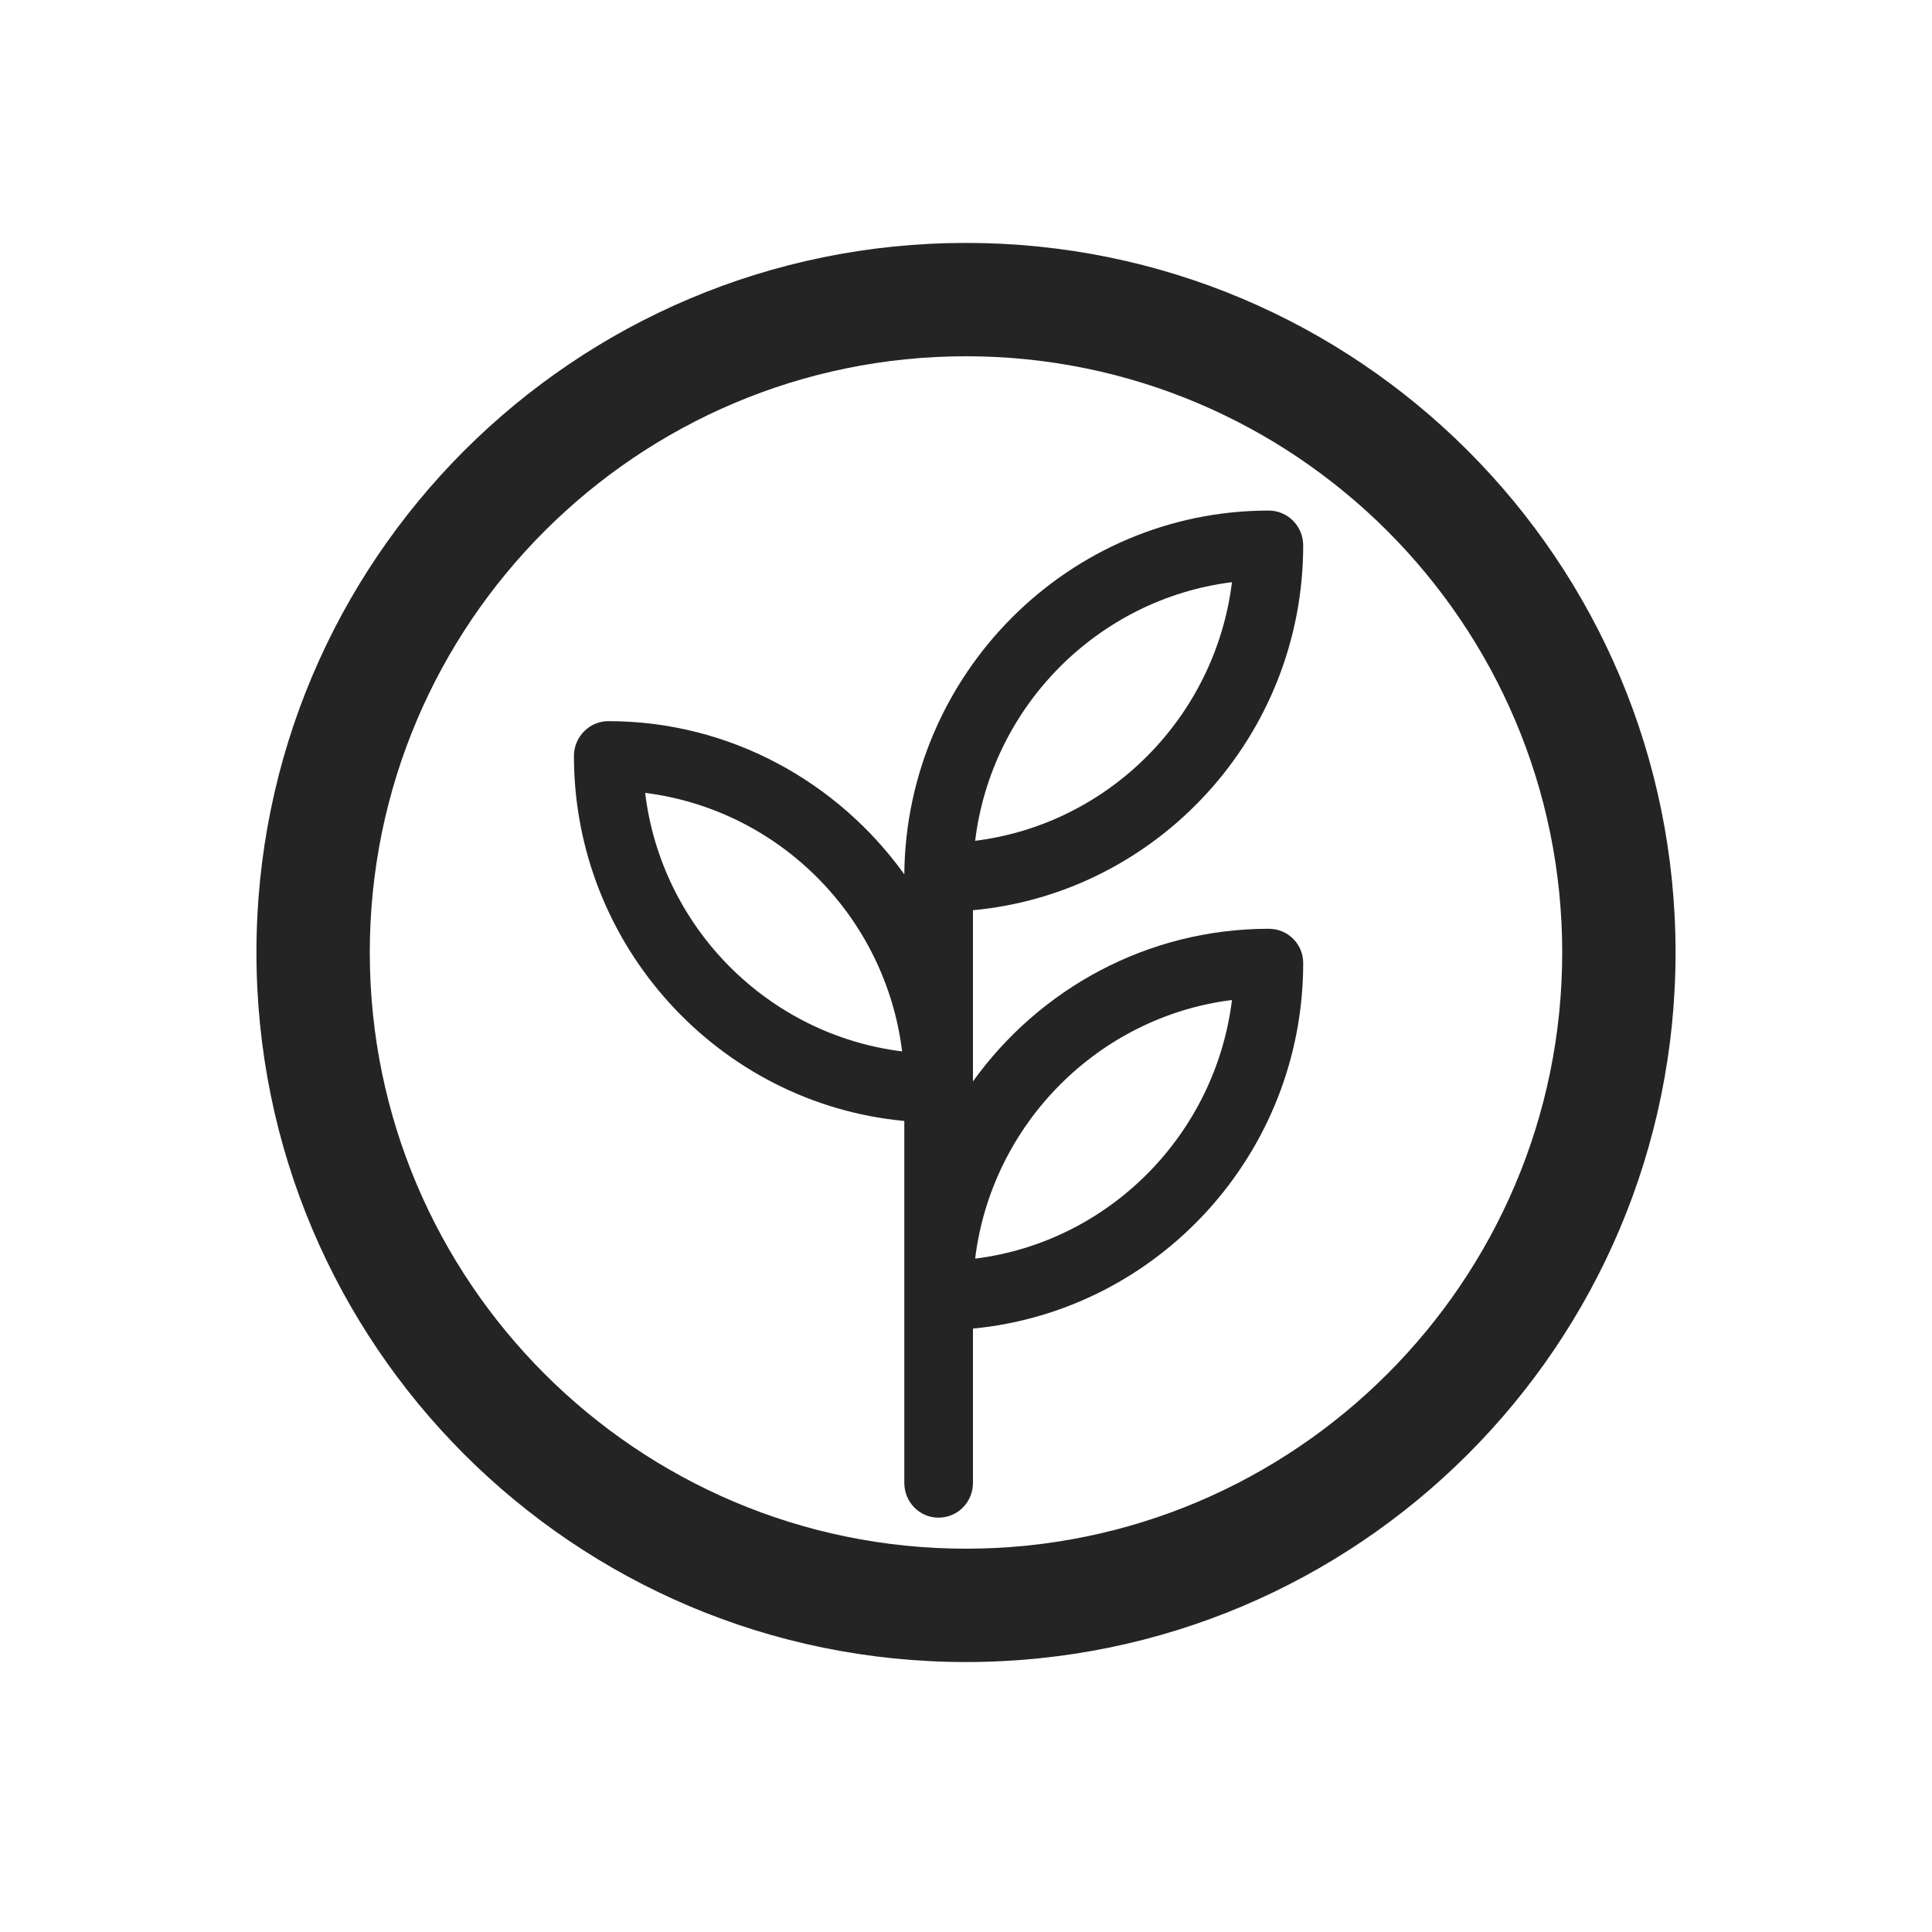 <?xml version="1.0" encoding="UTF-8" standalone="no"?>
<!DOCTYPE svg PUBLIC "-//W3C//DTD SVG 1.1//EN" "http://www.w3.org/Graphics/SVG/1.1/DTD/svg11.dtd">
<!-- Created with Vectornator (http://vectornator.io/) -->
<svg height="15.0px" stroke-miterlimit="10" style="fill-rule:nonzero;clip-rule:evenodd;stroke-linecap:round;stroke-linejoin:round;" version="1.1" viewBox="0 0 15 15" width="15.0px" xml:space="preserve" xmlns="http://www.w3.org/2000/svg" xmlns:xlink="http://www.w3.org/1999/xlink">
<defs/>
<g id="surface1">
<g opacity="1">
<clipPath clip-rule="nonzero" id="ClipPath">
<path d="M1.858 1.858L13.142 1.858L13.142 13.142L1.858 13.142L1.858 1.858Z"/>
</clipPath>
<g clip-path="url(#ClipPath)">
<clipPath clip-rule="nonzero" id="ClipPath_2">
<path d="M1.991 7.395C1.991 10.439 4.456 12.904 7.5 12.904C10.544 12.904 13.009 10.439 13.009 7.395C13.009 4.351 10.544 1.886 7.5 1.886C4.456 1.886 1.991 4.351 1.991 7.395M2.871 7.395C2.871 4.842 4.947 2.766 7.5 2.766C10.053 2.766 12.129 4.842 12.129 7.395C12.129 9.948 10.053 12.024 7.5 12.024C4.947 12.024 2.871 9.948 2.871 7.395M7.051 6.704C6.518 5.968 5.652 5.484 4.677 5.484C4.523 5.484 4.4 5.61 4.4 5.761C4.4 7.279 5.568 8.534 7.051 8.671L7.051 11.557C7.051 11.712 7.174 11.834 7.325 11.834C7.479 11.834 7.602 11.712 7.602 11.557L7.602 10.326C9.085 10.186 10.253 8.934 10.253 7.412C10.253 7.262 10.13 7.139 9.976 7.139C9.001 7.139 8.135 7.619 7.602 8.356L7.602 6.992C9.085 6.855 10.253 5.599 10.253 4.081C10.253 3.93 10.13 3.804 9.976 3.804C8.373 3.804 7.065 5.105 7.051 6.704M9.681 4.375C9.548 5.449 8.696 6.304 7.619 6.437C7.752 5.361 8.608 4.509 9.681 4.375M4.972 6.055C6.045 6.188 6.9 7.041 7.034 8.117C5.957 7.984 5.101 7.128 4.972 6.055M9.681 7.707C9.548 8.78 8.696 9.636 7.619 9.769C7.752 8.696 8.608 7.84 9.681 7.707"/>
</clipPath>
<g clip-path="url(#ClipPath_2)">
<g opacity="1">
<path d="M7.5 2.976C5.007 2.976 2.976 5.007 2.976 7.5C2.976 9.993 5.007 12.024 7.5 12.024C9.993 12.024 12.024 9.993 12.024 7.5C12.024 5.007 9.993 2.976 7.5 2.976M7.5 13.114C6.743 13.114 6.006 12.967 5.315 12.672C4.646 12.392 4.046 11.985 3.53 11.47C3.015 10.954 2.608 10.354 2.328 9.685C2.033 8.994 1.886 8.257 1.886 7.5C1.886 6.743 2.033 6.006 2.328 5.315C2.608 4.646 3.015 4.046 3.53 3.53C4.046 3.015 4.646 2.608 5.315 2.328C6.006 2.033 6.743 1.886 7.5 1.886C8.257 1.886 8.994 2.033 9.685 2.328C10.354 2.608 10.954 3.015 11.47 3.53C11.985 4.046 12.392 4.646 12.672 5.315C12.967 6.006 13.114 6.743 13.114 7.5C13.114 8.257 12.967 8.994 12.672 9.685C12.392 10.354 11.985 10.954 11.47 11.47C10.954 11.985 10.354 12.392 9.685 12.672C8.994 12.967 8.257 13.114 7.5 13.114" fill="#242424" fill-rule="nonzero" opacity="1" stroke="none"/>
</g>
</g>
</g>
</g>
<g opacity="1">
<clipPath clip-rule="nonzero" id="ClipPath_3">
<path d="M3.547 3.569L10.495 3.569L10.495 12.254L3.547 12.254L3.547 3.569Z"/>
</clipPath>
<g clip-path="url(#ClipPath_3)">
<clipPath clip-rule="nonzero" id="ClipPath_4">
<path d="M2.125 7.46C2.125 10.424 4.51 12.824 7.455 12.824C10.4 12.824 12.785 10.424 12.785 7.46C12.785 4.497 10.4 2.096 7.455 2.096C4.51 2.096 2.125 4.497 2.125 7.46M2.977 7.46C2.977 4.975 4.985 2.953 7.455 2.953C9.925 2.953 11.934 4.975 11.934 7.46C11.934 9.946 9.925 11.967 7.455 11.967C4.985 11.967 2.977 9.946 2.977 7.46M7.021 6.788C6.505 6.071 5.667 5.599 4.724 5.599C4.575 5.599 4.456 5.722 4.456 5.869C4.456 7.347 5.586 8.57 7.021 8.703L7.021 11.513C7.021 11.663 7.14 11.783 7.286 11.783C7.435 11.783 7.554 11.663 7.554 11.513L7.554 10.315C8.989 10.178 10.118 8.959 10.118 7.477C10.118 7.33 10 7.211 9.85 7.211C8.907 7.211 8.069 7.679 7.554 8.396L7.554 7.067C8.989 6.934 10.118 5.712 10.118 4.234C10.118 4.087 10 3.964 9.85 3.964C8.3 3.964 7.035 5.231 7.021 6.788M9.565 4.52C9.436 5.565 8.612 6.398 7.571 6.528C7.699 5.48 8.527 4.65 9.565 4.52M5.009 6.156C6.047 6.286 6.875 7.115 7.004 8.163C5.962 8.034 5.135 7.201 5.009 6.156M9.565 7.764C9.436 8.809 8.612 9.642 7.571 9.772C7.699 8.727 8.527 7.894 9.565 7.764"/>
</clipPath>
<g clip-path="url(#ClipPath_4)">
<path d="M9.443 4.729C9.016 4.81 8.612 5.021 8.3 5.333C7.988 5.645 7.774 6.049 7.693 6.48C8.124 6.398 8.527 6.184 8.839 5.872C9.152 5.56 9.365 5.156 9.443 4.729M5.128 6.354C5.209 6.782 5.423 7.185 5.735 7.497C6.047 7.81 6.451 8.023 6.882 8.105C6.8 7.674 6.587 7.27 6.275 6.958C5.962 6.646 5.559 6.436 5.128 6.354M9.443 7.952C9.016 8.033 8.612 8.244 8.3 8.559C7.988 8.871 7.774 9.272 7.693 9.703C8.124 9.621 8.527 9.411 8.839 9.099C9.152 8.783 9.365 8.383 9.443 7.952M7.286 11.925C7.085 11.925 6.919 11.759 6.919 11.555L6.919 8.854C6.23 8.77 5.596 8.441 5.124 7.925C4.629 7.382 4.354 6.68 4.354 5.947C4.354 5.743 4.521 5.577 4.724 5.577C5.196 5.577 5.664 5.693 6.081 5.913C6.403 6.083 6.695 6.313 6.933 6.588C7.001 5.913 7.299 5.289 7.788 4.804C8.341 4.254 9.073 3.952 9.85 3.952C10.054 3.952 10.22 4.118 10.22 4.322C10.22 5.055 9.945 5.757 9.45 6.3C8.978 6.815 8.344 7.145 7.655 7.229L7.655 8.169C7.893 7.901 8.178 7.677 8.493 7.511C8.911 7.294 9.379 7.178 9.85 7.178C10.054 7.178 10.22 7.341 10.22 7.545C10.22 8.278 9.945 8.983 9.45 9.523C8.978 10.039 8.344 10.368 7.655 10.456L7.655 11.555C7.655 11.759 7.489 11.925 7.286 11.925" fill="#242424" fill-rule="nonzero" opacity="1" stroke="none"/>
</g>
</g>
</g>
</g>
</svg>
